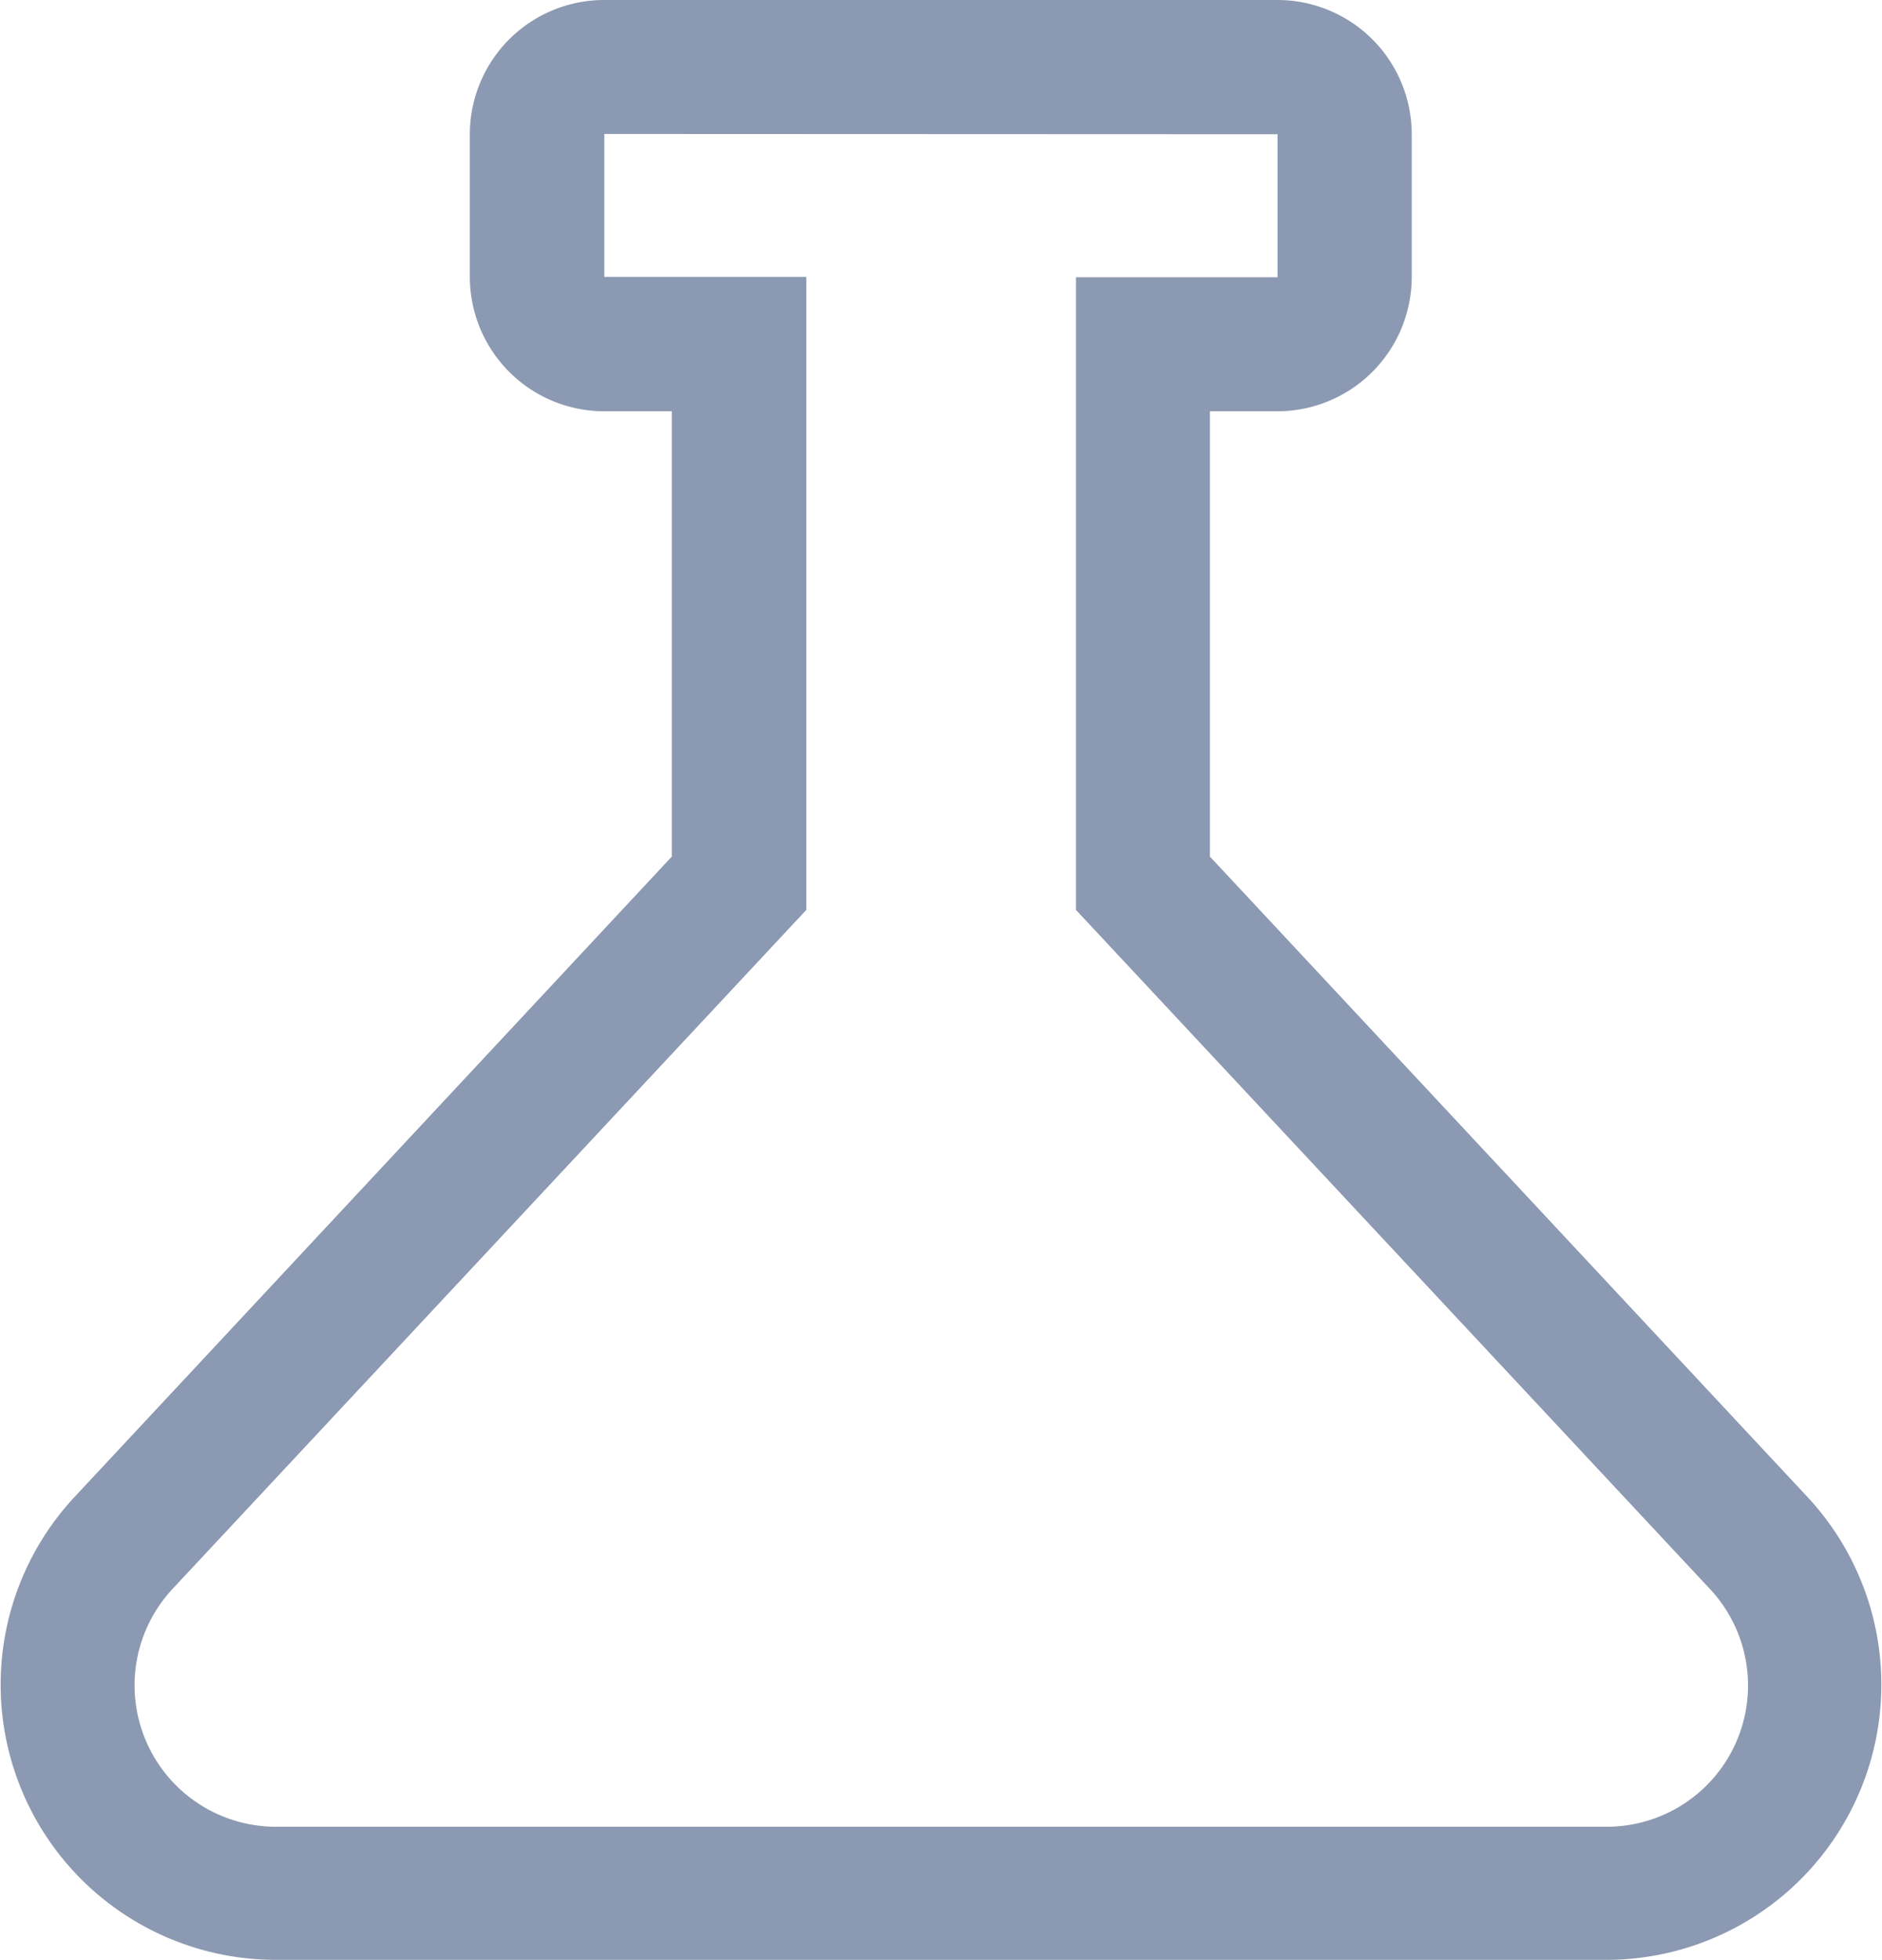 <svg xmlns="http://www.w3.org/2000/svg" width="13.447" height="14" viewBox="0 0 13.447 14"><defs><style>.a{fill:#8c99b2;}</style></defs><g transform="translate(-20 -23)"><path class="a" d="M31.476,37H21.97a1.966,1.966,0,0,1-1.437-3.307L24.8,29.119V25.938h-.484a.961.961,0,0,1-.959-.96V23.959A.96.96,0,0,1,24.318,23h4.81a.96.96,0,0,1,.959.959v1.019a.961.961,0,0,1-.959.96h-.483v3.181l4.269,4.574A1.966,1.966,0,0,1,31.476,37ZM24.318,23.957l0,1.021,1.443,0V29.5l-4.527,4.849a1.01,1.01,0,0,0,.738,1.7h9.506a1.009,1.009,0,0,0,.738-1.7L27.688,29.5V24.981h1.44l0-1.022Z"/></g></svg>